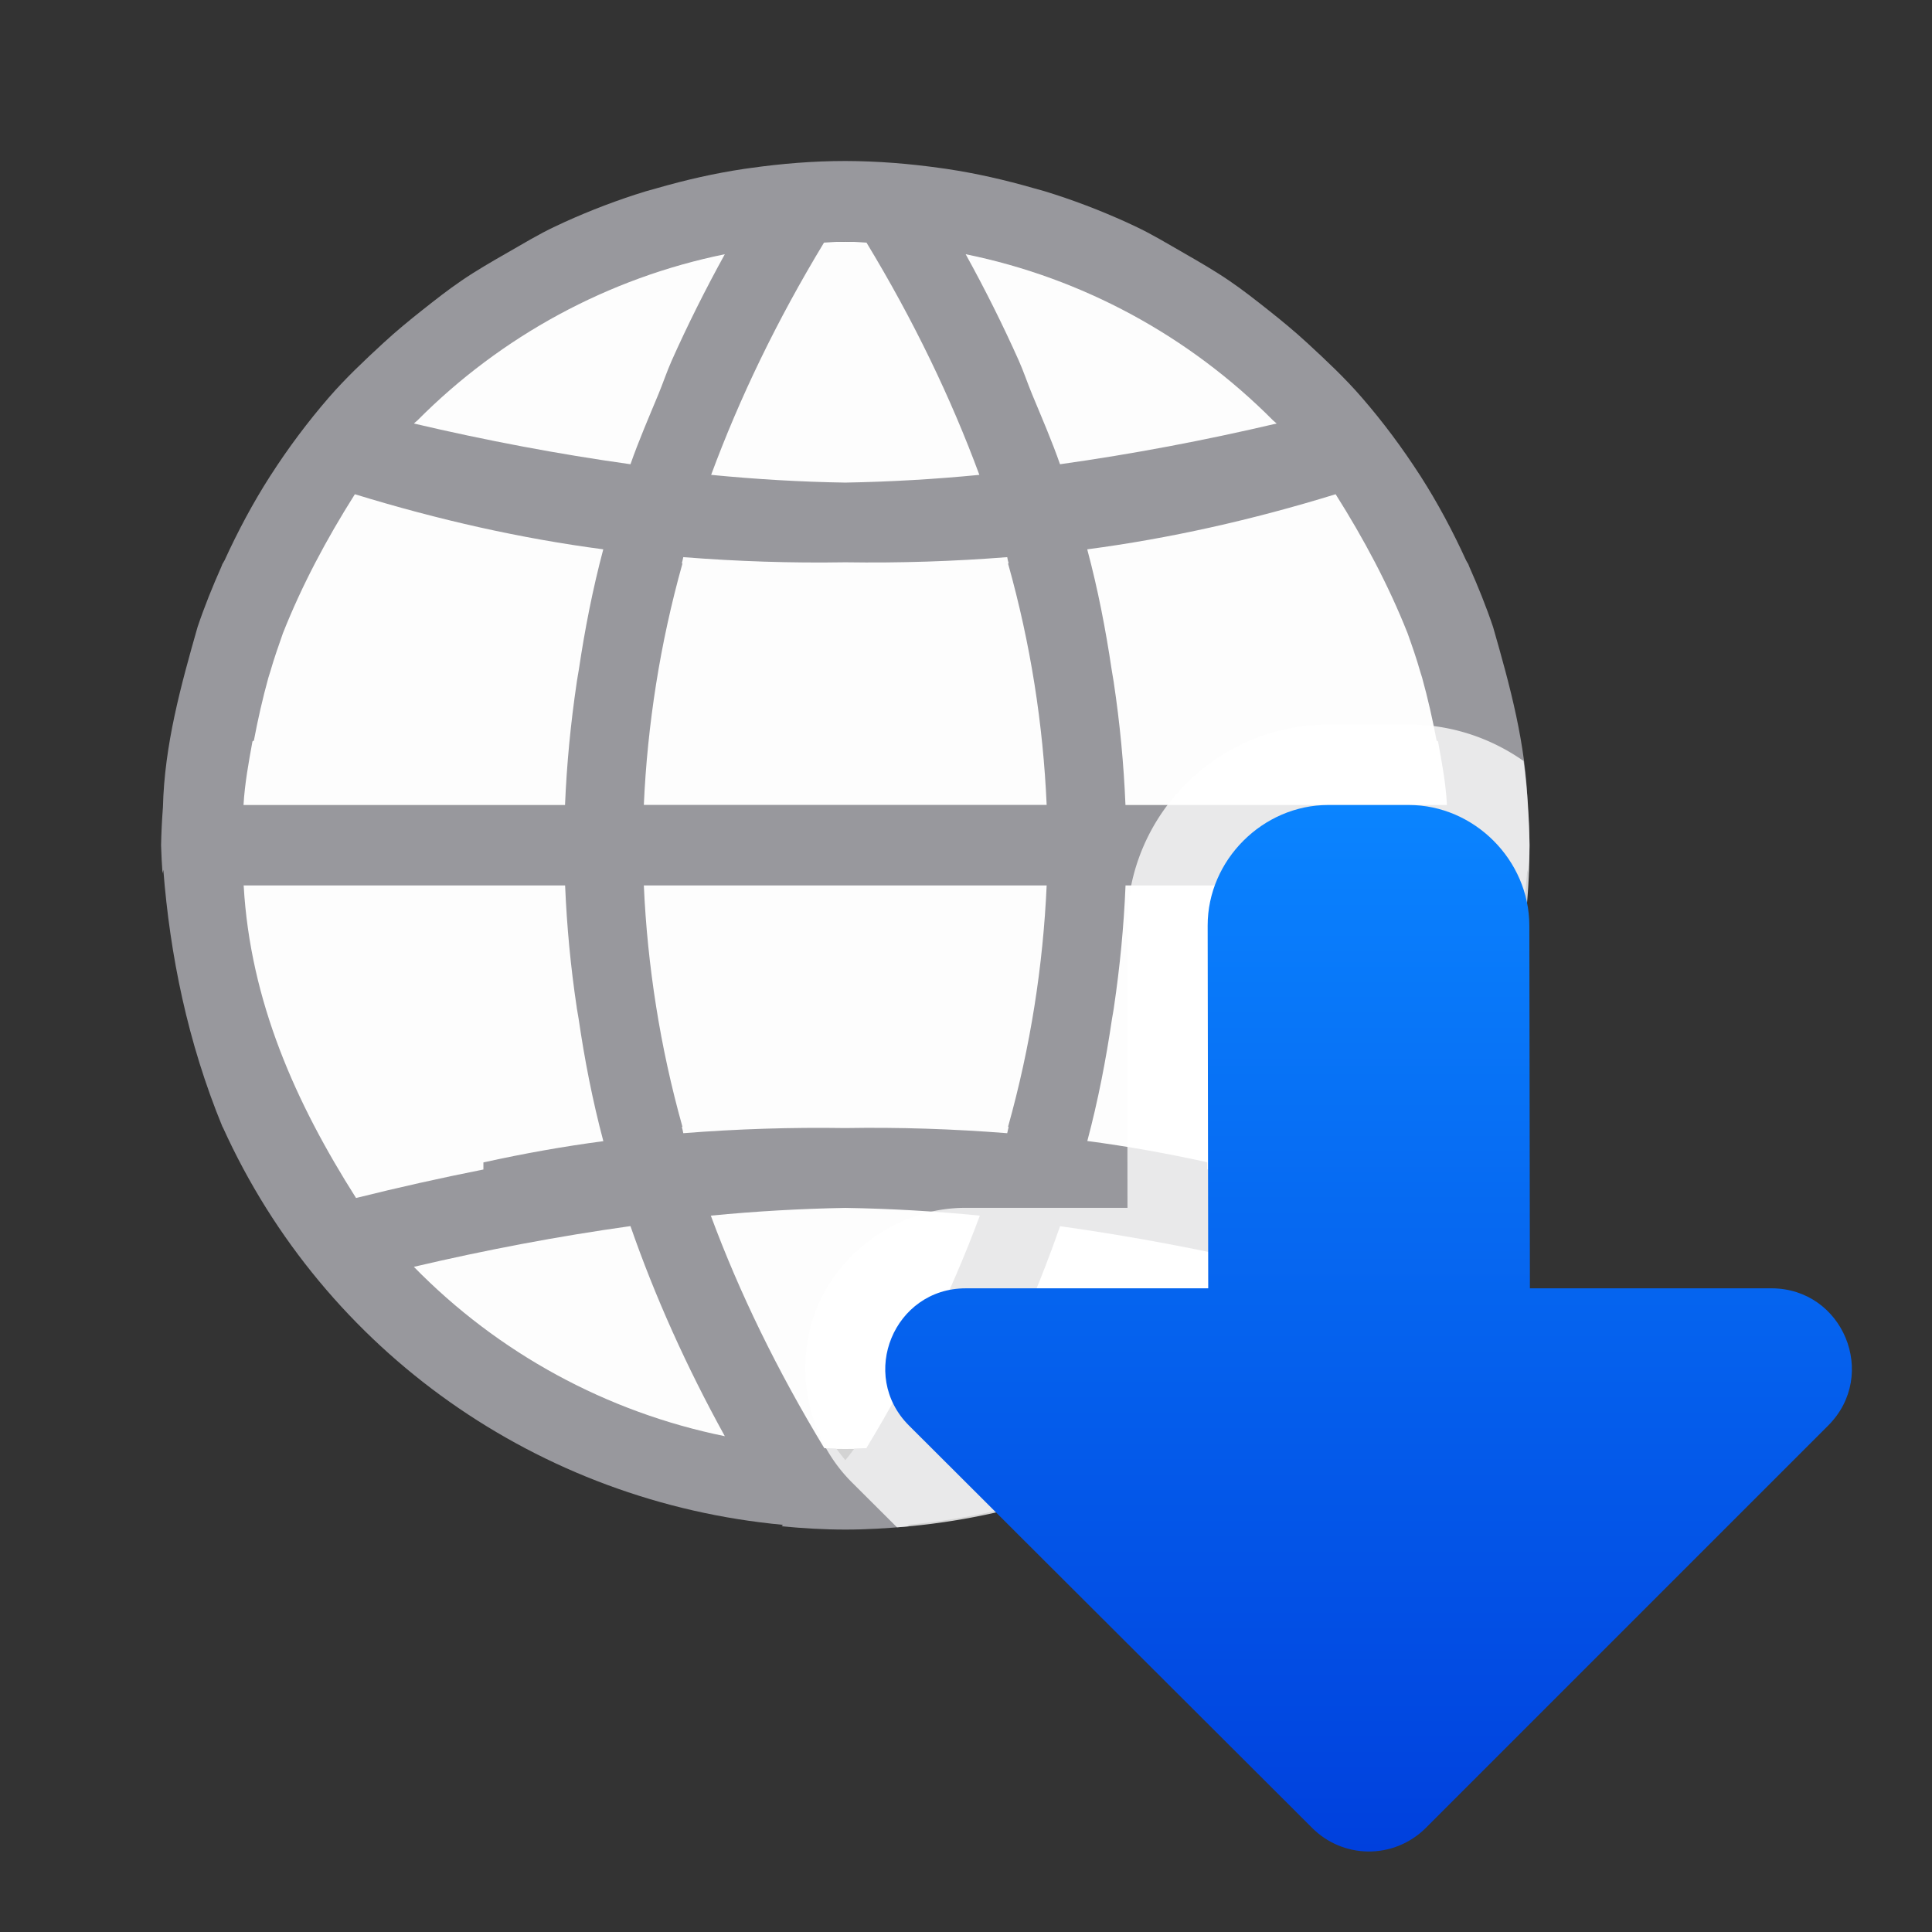 <svg viewBox="0 0 24 24" xmlns="http://www.w3.org/2000/svg" xmlns:xlink="http://www.w3.org/1999/xlink"><rect x="0" y="0" width="24" height="24" fill="#333333" stroke="none"/><linearGradient id="a" gradientTransform="matrix(1 0 0 -1 8.007 26.002)" gradientUnits="userSpaceOnUse" x1="8.993" x2="8.993" y1="3.002" y2="16.002"><stop offset="0" stop-color="#0040dd"/><stop offset="1" stop-color="#0a84ff"/></linearGradient><circle cx="10.5" cy="10.5" fill="#fff" fill-opacity=".988" r="7.5"/><path d="m10.5 2c-.4 0-.795.033-1.184.088-.024.003-.048.006-.072.01-.369.055-.73.138-1.084.24-.044.013-.089.024-.133.037-.35.107-.691.237-1.021.387-.037.017-.073.034-.109.051-.205.096-.397.214-.594.326-.195.112-.389.223-.574.35-.166.113-.323.237-.48.361-.167.132-.331.267-.488.412-.234.216-.466.434-.676.676-.262.303-.504.626-.723.967-.003.004-.005.008-.008.012-.212.331-.398.68-.564 1.043-.007.014-.017.027-.023.041h-.002c-.006.014-.01.027-.016.041-.108.243-.209.492-.295.748-.206.723-.411 1.461-.43 2.238-.012.157-.02.315-.023.473.003.117.01.233.018.35.001-.016.008-.029.01-.045.083 1.056.3 2.137.736 3.195h.002c1.266 2.801 3.938 4.66 6.959 4.941l-.016.018c.262.025.524.041.791.041.267-0.0.529-.016.791-.041l-.016-.018c3.021-.282 5.693-2.14 6.959-4.941h.002c.436-1.058.653-2.14.736-3.195.002.015.009.029.01.045.007-.116.015-.233.018-.35-.003-.158-.011-.315-.023-.473-.018-.777-.223-1.516-.43-2.238-.086-.256-.187-.505-.295-.748-.006-.014-.01-.027-.016-.041h-.002c-.007-.015-.017-.027-.023-.041-.166-.363-.352-.712-.564-1.043-.001-.001-.001-.003-.002-.004-.002-.003-.004-.005-.006-.008-.219-.34-.46-.664-.723-.967-.209-.242-.442-.46-.676-.676-.157-.145-.321-.28-.488-.412-.158-.125-.314-.248-.48-.361-.186-.127-.379-.238-.574-.35-.196-.112-.389-.23-.594-.326-.036-.017-.073-.034-.109-.051-.331-.15-.671-.28-1.021-.387-.044-.013-.089-.024-.133-.037-.354-.102-.715-.185-1.084-.24-.024-.004-.048-.006-.072-.01-.388-.055-.783-.087-1.184-.088zm0 1c.088.003.176.008.264.014.586.967 1.048 1.928 1.402 2.885-.553.054-1.107.086-1.664.096-.001-0-.003 0-.004 0-.557-.009-1.111-.042-1.664-.096.354-.957.816-1.917 1.402-2.885.088-.006.176-.011.264-.014zm-1.496.158c-.243.441-.463.881-.66 1.322-.062.14-.108.28-.166.42-.12.289-.245.578-.346.867-.9-.126-1.796-.296-2.691-.506.014-.014.031-.025.045-.039 1.042-1.048 2.369-1.769 3.818-2.064zm2.992 0c1.45.295 2.776 1.016 3.818 2.064.014.014.031.025.045.039-.895.21-1.792.38-2.691.506-.101-.289-.226-.578-.346-.867-.058-.14-.104-.28-.166-.42-.197-.441-.417-.882-.66-1.322zm-7.588 2.982c0-0.0.002 0.0.002 0 1.038.319 2.067.55 3.084.684-.132.497-.229.995-.303 1.492-.008.054-.02.108-.027.162-0.0.001 0.0.001 0 .002-.075.506-.124 1.012-.145 1.52h-1.299-2.695c.016-.271.064-.53.111-.789.006-.003.011-.009.018-.012.05-.264.109-.525.18-.781.008-.027.017-.053.025-.08.046-.16.101-.316.156-.473.237-.598.542-1.17.893-1.725zm12.182 0c.001-0.0.001 0.0.002 0 .35.554.655 1.126.893 1.725.056.157.111.313.156.473.009.027.017.053.025.08.071.256.13.517.18.781.006.003.011.009.018.012.048.259.096.518.111.789h-2.695-1.299c-.021-.507-.069-1.014-.145-1.52-0-.001 0-.001 0-.002-.008-.054-.019-.108-.027-.162-.074-.497-.17-.995-.303-1.492 1.017-.134 2.046-.364 3.084-.684zm-8.102.781c.673.053 1.341.075 2.006.064.004-0.0.008 0.0.012 0 .665.01 1.333-.011 2.006-.064.005.026.01.052.018.078h-.008c.281 1.0.436 2.0.48 3h-5.004c.022-.5.073-1.0.152-1.5.079-.5.188-1.0.328-1.5h-.008c.007-.026.012-.052.018-.078zm-5.463 4.078h2.979 1.016c.021.507.069 1.014.145 1.52 0.0.001-0.0.001 0 .002.006.045.017.09.023.135.074.507.172 1.013.307 1.52-.494.065-.991.154-1.49.264v.088c-.529.105-1.057.223-1.582.354-.751-1.183-1.314-2.442-1.396-3.881zm4.973 0h5.004c-.045 1-.2 2-.48 3h.008c-.007.026-.012.052-.018.078-.673-.053-1.341-.075-2.006-.064-.004 0-.008-0-.012 0-.665-.01-1.333.011-2.006.064-.005-.026-.01-.052-.018-.078h.008c-.14-.5-.249-1-.328-1.5-.079-.5-.13-1-.152-1.5zm5.982 0h1.016 2.979c-.082 1.439-.646 2.698-1.396 3.881-.525-.13-1.053-.248-1.582-.354v-.088c-.5-.11-.996-.199-1.49-.264.135-.506.232-1.013.307-1.52.007-.045.017-.09.023-.135 0-.001-0-.001 0-.002.075-.506.124-1.012.145-1.52zm-3.482 4.006c.001 0.0.003-0.0.004 0 .559.009 1.115.041 1.67.096-.355.958-.823 1.92-1.41 2.889-.05.003-.1.004-.15.006-.036.048-.072.096-.111.143-.039-.046-.075-.095-.111-.143-.05-.002-.1-.003-.15-.006-.587-.969-1.055-1.93-1.41-2.889.555-.054 1.111-.086 1.67-.096zm-2.666.227c.303.871.693 1.741 1.172 2.609-1.469-.299-2.815-1.032-3.863-2.104.895-.21 1.792-.38 2.691-.506zm5.336 0c.9.126 1.796.296 2.691.506-1.049 1.072-2.394 1.804-3.863 2.104.479-.868.869-1.738 1.172-2.609z" fill="#98989d"/><path d="m16.5 9c-1.375 0-2.5 1.123-2.498 2.5l.004 3.504h-2.01c-.848 0-1.563.55-1.846 1.234-.283.684-.167 1.579.434 2.178l.559.557a8.5 8.5 0 0 0 7.857-8.473 8.5 8.5 0 0 0 -.074-1.047c-.405-.284-.896-.453-1.426-.453z" fill="#fff" fill-opacity=".784"/><path d="m16.991 23c-.259-.004-.506-.108-.689-.291l-5.01-5c-.63-.629-.185-1.705.705-1.705h3.012l-.007-4.506c-.001-.813.685-1.498 1.498-1.498h1c.813 0 1.497.685 1.498 1.498l.007 4.506h3.002c.888.002 1.331 1.074.705 1.703l-5 5c-.191.191-.451.297-.721.293z" fill="url(#a)"/></svg>